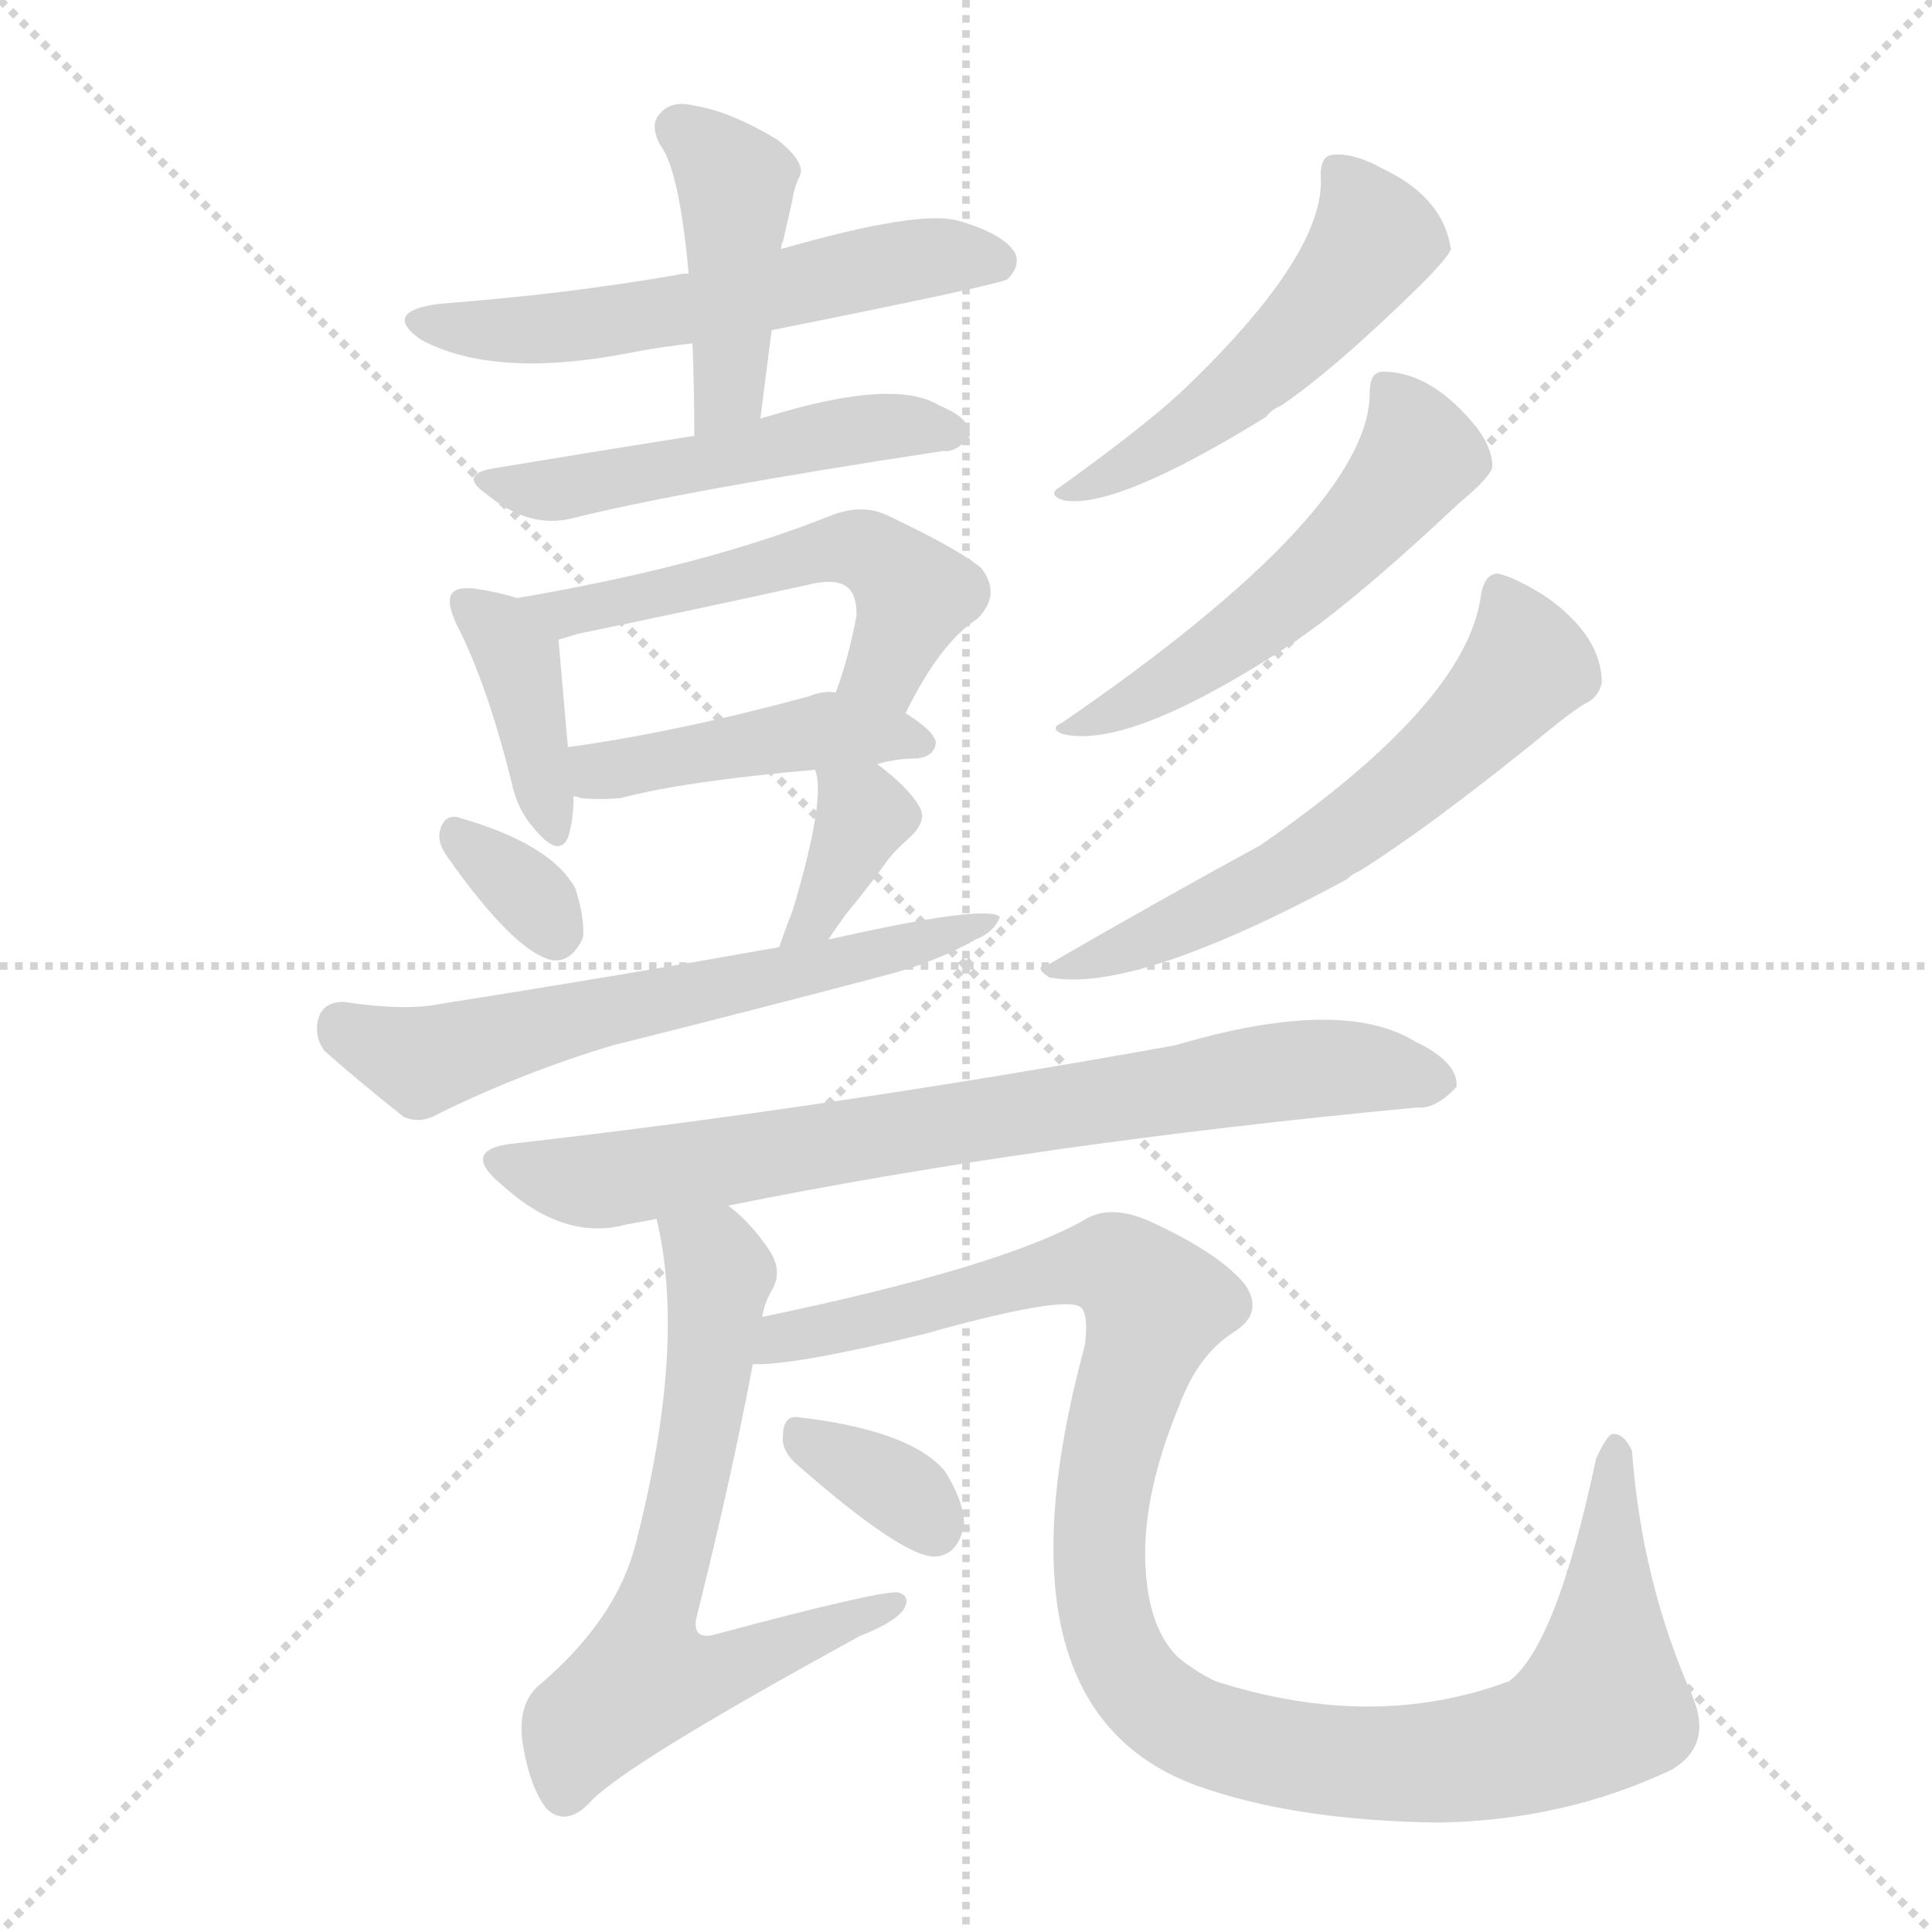 <svg version="1.1" viewBox="0 0 1024 1024" xmlns="http://www.w3.org/2000/svg">
  <g stroke="lightgray" stroke-dasharray="1,1" stroke-width="1" transform="scale(4, 4)">
    <line x1="0" y1="0" x2="256" y2="256"></line>
    <line x1="256" y1="0" x2="0" y2="256"></line>
    <line x1="128" y1="0" x2="128" y2="256"></line>
    <line x1="0" y1="128" x2="256" y2="128"></line>
  </g>
  <g transform="scale(1, -1) translate(0, -900)">
    <style type="text/css">
      
        @keyframes keyframes0 {
          from {
            stroke: blue;
            stroke-dashoffset: 563;
            stroke-width: 128;
          }
          65% {
            animation-timing-function: step-end;
            stroke: blue;
            stroke-dashoffset: 0;
            stroke-width: 128;
          }
          to {
            stroke: black;
            stroke-width: 1024;
          }
        }
        #make-me-a-hanzi-animation-0 {
          animation: keyframes0 0.708s both;
          animation-delay: 0s;
          animation-timing-function: linear;
        }
      
        @keyframes keyframes1 {
          from {
            stroke: blue;
            stroke-dashoffset: 429;
            stroke-width: 128;
          }
          58% {
            animation-timing-function: step-end;
            stroke: blue;
            stroke-dashoffset: 0;
            stroke-width: 128;
          }
          to {
            stroke: black;
            stroke-width: 1024;
          }
        }
        #make-me-a-hanzi-animation-1 {
          animation: keyframes1 0.599s both;
          animation-delay: 0.708s;
          animation-timing-function: linear;
        }
      
        @keyframes keyframes2 {
          from {
            stroke: blue;
            stroke-dashoffset: 494;
            stroke-width: 128;
          }
          62% {
            animation-timing-function: step-end;
            stroke: blue;
            stroke-dashoffset: 0;
            stroke-width: 128;
          }
          to {
            stroke: black;
            stroke-width: 1024;
          }
        }
        #make-me-a-hanzi-animation-2 {
          animation: keyframes2 0.652s both;
          animation-delay: 1.307s;
          animation-timing-function: linear;
        }
      
        @keyframes keyframes3 {
          from {
            stroke: blue;
            stroke-dashoffset: 388;
            stroke-width: 128;
          }
          56% {
            animation-timing-function: step-end;
            stroke: blue;
            stroke-dashoffset: 0;
            stroke-width: 128;
          }
          to {
            stroke: black;
            stroke-width: 1024;
          }
        }
        #make-me-a-hanzi-animation-3 {
          animation: keyframes3 0.566s both;
          animation-delay: 1.959s;
          animation-timing-function: linear;
        }
      
        @keyframes keyframes4 {
          from {
            stroke: blue;
            stroke-dashoffset: 532;
            stroke-width: 128;
          }
          63% {
            animation-timing-function: step-end;
            stroke: blue;
            stroke-dashoffset: 0;
            stroke-width: 128;
          }
          to {
            stroke: black;
            stroke-width: 1024;
          }
        }
        #make-me-a-hanzi-animation-4 {
          animation: keyframes4 0.683s both;
          animation-delay: 2.525s;
          animation-timing-function: linear;
        }
      
        @keyframes keyframes5 {
          from {
            stroke: blue;
            stroke-dashoffset: 441;
            stroke-width: 128;
          }
          59% {
            animation-timing-function: step-end;
            stroke: blue;
            stroke-dashoffset: 0;
            stroke-width: 128;
          }
          to {
            stroke: black;
            stroke-width: 1024;
          }
        }
        #make-me-a-hanzi-animation-5 {
          animation: keyframes5 0.609s both;
          animation-delay: 3.208s;
          animation-timing-function: linear;
        }
      
        @keyframes keyframes6 {
          from {
            stroke: blue;
            stroke-dashoffset: 328;
            stroke-width: 128;
          }
          52% {
            animation-timing-function: step-end;
            stroke: blue;
            stroke-dashoffset: 0;
            stroke-width: 128;
          }
          to {
            stroke: black;
            stroke-width: 1024;
          }
        }
        #make-me-a-hanzi-animation-6 {
          animation: keyframes6 0.517s both;
          animation-delay: 3.817s;
          animation-timing-function: linear;
        }
      
        @keyframes keyframes7 {
          from {
            stroke: blue;
            stroke-dashoffset: 364;
            stroke-width: 128;
          }
          54% {
            animation-timing-function: step-end;
            stroke: blue;
            stroke-dashoffset: 0;
            stroke-width: 128;
          }
          to {
            stroke: black;
            stroke-width: 1024;
          }
        }
        #make-me-a-hanzi-animation-7 {
          animation: keyframes7 0.546s both;
          animation-delay: 4.334s;
          animation-timing-function: linear;
        }
      
        @keyframes keyframes8 {
          from {
            stroke: blue;
            stroke-dashoffset: 613;
            stroke-width: 128;
          }
          67% {
            animation-timing-function: step-end;
            stroke: blue;
            stroke-dashoffset: 0;
            stroke-width: 128;
          }
          to {
            stroke: black;
            stroke-width: 1024;
          }
        }
        #make-me-a-hanzi-animation-8 {
          animation: keyframes8 0.749s both;
          animation-delay: 4.88s;
          animation-timing-function: linear;
        }
      
        @keyframes keyframes9 {
          from {
            stroke: blue;
            stroke-dashoffset: 505;
            stroke-width: 128;
          }
          62% {
            animation-timing-function: step-end;
            stroke: blue;
            stroke-dashoffset: 0;
            stroke-width: 128;
          }
          to {
            stroke: black;
            stroke-width: 1024;
          }
        }
        #make-me-a-hanzi-animation-9 {
          animation: keyframes9 0.661s both;
          animation-delay: 5.629s;
          animation-timing-function: linear;
        }
      
        @keyframes keyframes10 {
          from {
            stroke: blue;
            stroke-dashoffset: 529;
            stroke-width: 128;
          }
          63% {
            animation-timing-function: step-end;
            stroke: blue;
            stroke-dashoffset: 0;
            stroke-width: 128;
          }
          to {
            stroke: black;
            stroke-width: 1024;
          }
        }
        #make-me-a-hanzi-animation-10 {
          animation: keyframes10 0.681s both;
          animation-delay: 6.29s;
          animation-timing-function: linear;
        }
      
        @keyframes keyframes11 {
          from {
            stroke: blue;
            stroke-dashoffset: 595;
            stroke-width: 128;
          }
          66% {
            animation-timing-function: step-end;
            stroke: blue;
            stroke-dashoffset: 0;
            stroke-width: 128;
          }
          to {
            stroke: black;
            stroke-width: 1024;
          }
        }
        #make-me-a-hanzi-animation-11 {
          animation: keyframes11 0.734s both;
          animation-delay: 6.97s;
          animation-timing-function: linear;
        }
      
        @keyframes keyframes12 {
          from {
            stroke: blue;
            stroke-dashoffset: 756;
            stroke-width: 128;
          }
          71% {
            animation-timing-function: step-end;
            stroke: blue;
            stroke-dashoffset: 0;
            stroke-width: 128;
          }
          to {
            stroke: black;
            stroke-width: 1024;
          }
        }
        #make-me-a-hanzi-animation-12 {
          animation: keyframes12 0.865s both;
          animation-delay: 7.705s;
          animation-timing-function: linear;
        }
      
        @keyframes keyframes13 {
          from {
            stroke: blue;
            stroke-dashoffset: 646;
            stroke-width: 128;
          }
          68% {
            animation-timing-function: step-end;
            stroke: blue;
            stroke-dashoffset: 0;
            stroke-width: 128;
          }
          to {
            stroke: black;
            stroke-width: 1024;
          }
        }
        #make-me-a-hanzi-animation-13 {
          animation: keyframes13 0.776s both;
          animation-delay: 8.57s;
          animation-timing-function: linear;
        }
      
        @keyframes keyframes14 {
          from {
            stroke: blue;
            stroke-dashoffset: 1088;
            stroke-width: 128;
          }
          78% {
            animation-timing-function: step-end;
            stroke: blue;
            stroke-dashoffset: 0;
            stroke-width: 128;
          }
          to {
            stroke: black;
            stroke-width: 1024;
          }
        }
        #make-me-a-hanzi-animation-14 {
          animation: keyframes14 1.135s both;
          animation-delay: 9.346s;
          animation-timing-function: linear;
        }
      
        @keyframes keyframes15 {
          from {
            stroke: blue;
            stroke-dashoffset: 338;
            stroke-width: 128;
          }
          52% {
            animation-timing-function: step-end;
            stroke: blue;
            stroke-dashoffset: 0;
            stroke-width: 128;
          }
          to {
            stroke: black;
            stroke-width: 1024;
          }
        }
        #make-me-a-hanzi-animation-15 {
          animation: keyframes15 0.525s both;
          animation-delay: 10.481s;
          animation-timing-function: linear;
        }
      
    </style>
    
      <path d="M 409 725 Q 529 749 534 752 Q 541 759 538 766 Q 532 776 508 783 Q 487 789 414 768 L 365 755 Q 361 755 357 754 Q 299 744 233 739 Q 202 735 223 720 Q 262 699 334 713 Q 349 716 367 718 L 409 725 Z" fill="lightgray"></path>
    
      <path d="M 403 678 Q 406 702 409 725 L 414 768 Q 414 771 415 772 Q 418 785 420 794 Q 421 801 424 807 Q 427 814 412 826 Q 387 841 368 844 Q 356 847 350 840 Q 344 834 350 823 Q 360 810 365 755 L 367 718 Q 368 696 368 669 C 368 639 399 648 403 678 Z" fill="lightgray"></path>
    
      <path d="M 368 669 Q 311 660 263 652 Q 242 649 258 638 Q 280 620 302 625 Q 362 640 500 661 Q 507 660 514 669 Q 515 678 498 685 Q 474 700 406 679 Q 405 679 403 678 L 368 669 Z" fill="lightgray"></path>
    
      <path d="M 274 583 Q 265 586 252 588 Q 243 589 240 586 Q 236 582 242 569 Q 258 538 271 486 Q 274 471 283 461 Q 296 445 301 456 Q 304 465 304 478 L 301 504 Q 297 549 296 561 C 295 577 295 577 274 583 Z" fill="lightgray"></path>
    
      <path d="M 480 522 Q 498 559 518 572 Q 531 585 520 599 Q 508 609 470 627 Q 457 633 441 627 Q 374 600 274 583 C 244 578 267 552 296 561 Q 300 562 306 564 Q 369 577 428 590 Q 444 594 450 588 Q 454 584 454 574 Q 450 552 443 533 C 433 505 466 495 480 522 Z" fill="lightgray"></path>
    
      <path d="M 465 495 Q 475 498 486 498 Q 495 499 496 506 Q 496 512 480 522 L 443 533 Q 436 534 429 531 Q 359 512 301 504 C 271 500 275 484 304 478 Q 305 478 308 477 Q 318 476 329 477 Q 363 486 432 492 L 465 495 Z" fill="lightgray"></path>
    
      <path d="M 237 446 Q 273 395 293 391 Q 303 390 309 403 Q 310 413 305 429 Q 292 453 242 467 Q 235 468 233 459 Q 232 453 237 446 Z" fill="lightgray"></path>
    
      <path d="M 439 402 Q 443 408 448 415 Q 458 427 469 442 Q 473 448 482 456 Q 492 465 487 473 Q 481 483 465 495 C 441 513 424 521 432 492 Q 438 477 420 417 Q 416 407 413 398 C 403 370 422 377 439 402 Z" fill="lightgray"></path>
    
      <path d="M 413 398 Q 329 383 234 368 Q 215 364 182 369 Q 172 369 169 361 Q 166 351 172 343 Q 190 327 214 308 Q 223 304 233 310 Q 278 332 325 346 Q 397 364 469 383 Q 496 390 517 402 Q 527 406 530 414 Q 523 421 439 402 L 413 398 Z" fill="lightgray"></path>
    
      <path d="M 700 807 Q 703 767 631 697 Q 612 678 562 642 Q 555 638 563 635 Q 590 629 671 679 Q 674 683 679 685 Q 707 704 752 748 Q 768 764 769 768 Q 765 795 734 810 Q 718 819 707 818 Q 700 818 700 807 Z" fill="lightgray"></path>
    
      <path d="M 726 692 Q 726 629 563 517 Q 556 514 563 511 Q 599 502 688 561 Q 689 562 692 564 Q 723 586 773 633 Q 791 648 791 653 Q 791 662 783 673 Q 759 703 733 703 Q 726 703 726 692 Z" fill="lightgray"></path>
    
      <path d="M 785 585 Q 778 528 668 452 Q 613 422 556 389 Q 547 388 556 382 Q 601 373 714 434 Q 717 437 720 438 Q 760 463 826 517 Q 835 524 840 527 Q 847 530 849 538 Q 849 563 819 584 Q 803 594 794 596 Q 787 596 785 585 Z" fill="lightgray"></path>
    
      <path d="M 386 261 Q 549 294 751 313 Q 761 312 772 324 Q 773 337 750 348 Q 711 372 623 346 Q 440 313 273 294 Q 243 291 266 272 Q 299 242 332 251 Q 338 252 348 254 L 386 261 Z" fill="lightgray"></path>
    
      <path d="M 404 202 Q 405 209 409 216 Q 415 226 408 237 Q 398 252 386 261 C 364 281 342 283 348 254 Q 364 187 337 82 Q 327 42 286 7 Q 274 -3 277 -24 Q 281 -48 290 -59 Q 300 -68 312 -56 Q 328 -37 456 33 Q 474 40 479 47 Q 483 54 476 56 Q 466 57 380 34 Q 367 30 369 42 Q 388 118 399 177 L 404 202 Z" fill="lightgray"></path>
    
      <path d="M 399 177 Q 420 176 490 193 Q 565 214 573 207 Q 577 203 575 187 Q 521 -12 642 -49 Q 691 -65 762 -66 Q 829 -65 886 -38 Q 908 -25 897 1 Q 870 62 865 131 Q 861 140 855 140 Q 852 140 846 127 Q 825 28 800 9 Q 728 -18 644 9 Q 632 15 624 22 Q 608 38 607 73 Q 606 109 625 155 Q 635 182 654 194 Q 670 204 660 219 Q 647 235 613 251 Q 589 263 574 253 Q 529 228 404 202 C 375 196 369 174 399 177 Z" fill="lightgray"></path>
    
      <path d="M 421 125 Q 479 74 496 75 Q 508 76 511 92 Q 511 104 501 120 Q 483 142 422 149 Q 415 149 415 139 Q 414 132 421 125 Z" fill="lightgray"></path>
    
    
      <clipPath id="make-me-a-hanzi-clip-0">
        <path d="M 409 725 Q 529 749 534 752 Q 541 759 538 766 Q 532 776 508 783 Q 487 789 414 768 L 365 755 Q 361 755 357 754 Q 299 744 233 739 Q 202 735 223 720 Q 262 699 334 713 Q 349 716 367 718 L 409 725 Z"></path>
      </clipPath>
      <path clip-path="url(#make-me-a-hanzi-clip-0)" d="M 226 731 L 271 724 L 303 726 L 494 764 L 529 761" fill="none" id="make-me-a-hanzi-animation-0" stroke-dasharray="435 870" stroke-linecap="round"></path>
    
      <clipPath id="make-me-a-hanzi-clip-1">
        <path d="M 403 678 Q 406 702 409 725 L 414 768 Q 414 771 415 772 Q 418 785 420 794 Q 421 801 424 807 Q 427 814 412 826 Q 387 841 368 844 Q 356 847 350 840 Q 344 834 350 823 Q 360 810 365 755 L 367 718 Q 368 696 368 669 C 368 639 399 648 403 678 Z"></path>
      </clipPath>
      <path clip-path="url(#make-me-a-hanzi-clip-1)" d="M 360 832 L 390 803 L 386 693 L 373 676" fill="none" id="make-me-a-hanzi-animation-1" stroke-dasharray="301 602" stroke-linecap="round"></path>
    
      <clipPath id="make-me-a-hanzi-clip-2">
        <path d="M 368 669 Q 311 660 263 652 Q 242 649 258 638 Q 280 620 302 625 Q 362 640 500 661 Q 507 660 514 669 Q 515 678 498 685 Q 474 700 406 679 Q 405 679 403 678 L 368 669 Z"></path>
      </clipPath>
      <path clip-path="url(#make-me-a-hanzi-clip-2)" d="M 271 641 L 294 640 L 440 671 L 506 671" fill="none" id="make-me-a-hanzi-animation-2" stroke-dasharray="366 732" stroke-linecap="round"></path>
    
      <clipPath id="make-me-a-hanzi-clip-3">
        <path d="M 274 583 Q 265 586 252 588 Q 243 589 240 586 Q 236 582 242 569 Q 258 538 271 486 Q 274 471 283 461 Q 296 445 301 456 Q 304 465 304 478 L 301 504 Q 297 549 296 561 C 295 577 295 577 274 583 Z"></path>
      </clipPath>
      <path clip-path="url(#make-me-a-hanzi-clip-3)" d="M 247 581 L 274 552 L 293 462" fill="none" id="make-me-a-hanzi-animation-3" stroke-dasharray="260 520" stroke-linecap="round"></path>
    
      <clipPath id="make-me-a-hanzi-clip-4">
        <path d="M 480 522 Q 498 559 518 572 Q 531 585 520 599 Q 508 609 470 627 Q 457 633 441 627 Q 374 600 274 583 C 244 578 267 552 296 561 Q 300 562 306 564 Q 369 577 428 590 Q 444 594 450 588 Q 454 584 454 574 Q 450 552 443 533 C 433 505 466 495 480 522 Z"></path>
      </clipPath>
      <path clip-path="url(#make-me-a-hanzi-clip-4)" d="M 284 582 L 298 574 L 312 576 L 427 606 L 459 608 L 484 585 L 467 545 L 451 538" fill="none" id="make-me-a-hanzi-animation-4" stroke-dasharray="404 808" stroke-linecap="round"></path>
    
      <clipPath id="make-me-a-hanzi-clip-5">
        <path d="M 465 495 Q 475 498 486 498 Q 495 499 496 506 Q 496 512 480 522 L 443 533 Q 436 534 429 531 Q 359 512 301 504 C 271 500 275 484 304 478 Q 305 478 308 477 Q 318 476 329 477 Q 363 486 432 492 L 465 495 Z"></path>
      </clipPath>
      <path clip-path="url(#make-me-a-hanzi-clip-5)" d="M 308 498 L 317 491 L 444 513 L 488 506" fill="none" id="make-me-a-hanzi-animation-5" stroke-dasharray="313 626" stroke-linecap="round"></path>
    
      <clipPath id="make-me-a-hanzi-clip-6">
        <path d="M 237 446 Q 273 395 293 391 Q 303 390 309 403 Q 310 413 305 429 Q 292 453 242 467 Q 235 468 233 459 Q 232 453 237 446 Z"></path>
      </clipPath>
      <path clip-path="url(#make-me-a-hanzi-clip-6)" d="M 244 455 L 280 427 L 294 405" fill="none" id="make-me-a-hanzi-animation-6" stroke-dasharray="200 400" stroke-linecap="round"></path>
    
      <clipPath id="make-me-a-hanzi-clip-7">
        <path d="M 439 402 Q 443 408 448 415 Q 458 427 469 442 Q 473 448 482 456 Q 492 465 487 473 Q 481 483 465 495 C 441 513 424 521 432 492 Q 438 477 420 417 Q 416 407 413 398 C 403 370 422 377 439 402 Z"></path>
      </clipPath>
      <path clip-path="url(#make-me-a-hanzi-clip-7)" d="M 438 489 L 458 468 L 434 415 L 419 401" fill="none" id="make-me-a-hanzi-animation-7" stroke-dasharray="236 472" stroke-linecap="round"></path>
    
      <clipPath id="make-me-a-hanzi-clip-8">
        <path d="M 413 398 Q 329 383 234 368 Q 215 364 182 369 Q 172 369 169 361 Q 166 351 172 343 Q 190 327 214 308 Q 223 304 233 310 Q 278 332 325 346 Q 397 364 469 383 Q 496 390 517 402 Q 527 406 530 414 Q 523 421 439 402 L 413 398 Z"></path>
      </clipPath>
      <path clip-path="url(#make-me-a-hanzi-clip-8)" d="M 182 355 L 223 337 L 526 411" fill="none" id="make-me-a-hanzi-animation-8" stroke-dasharray="485 970" stroke-linecap="round"></path>
    
      <clipPath id="make-me-a-hanzi-clip-9">
        <path d="M 700 807 Q 703 767 631 697 Q 612 678 562 642 Q 555 638 563 635 Q 590 629 671 679 Q 674 683 679 685 Q 707 704 752 748 Q 768 764 769 768 Q 765 795 734 810 Q 718 819 707 818 Q 700 818 700 807 Z"></path>
      </clipPath>
      <path clip-path="url(#make-me-a-hanzi-clip-9)" d="M 712 807 L 727 771 L 714 751 L 635 676 L 567 639" fill="none" id="make-me-a-hanzi-animation-9" stroke-dasharray="377 754" stroke-linecap="round"></path>
    
      <clipPath id="make-me-a-hanzi-clip-10">
        <path d="M 726 692 Q 726 629 563 517 Q 556 514 563 511 Q 599 502 688 561 Q 689 562 692 564 Q 723 586 773 633 Q 791 648 791 653 Q 791 662 783 673 Q 759 703 733 703 Q 726 703 726 692 Z"></path>
      </clipPath>
      <path clip-path="url(#make-me-a-hanzi-clip-10)" d="M 738 692 L 752 658 L 723 622 L 651 558 L 568 514" fill="none" id="make-me-a-hanzi-animation-10" stroke-dasharray="401 802" stroke-linecap="round"></path>
    
      <clipPath id="make-me-a-hanzi-clip-11">
        <path d="M 785 585 Q 778 528 668 452 Q 613 422 556 389 Q 547 388 556 382 Q 601 373 714 434 Q 717 437 720 438 Q 760 463 826 517 Q 835 524 840 527 Q 847 530 849 538 Q 849 563 819 584 Q 803 594 794 596 Q 787 596 785 585 Z"></path>
      </clipPath>
      <path clip-path="url(#make-me-a-hanzi-clip-11)" d="M 796 585 L 808 546 L 742 480 L 677 434 L 561 386" fill="none" id="make-me-a-hanzi-animation-11" stroke-dasharray="467 934" stroke-linecap="round"></path>
    
      <clipPath id="make-me-a-hanzi-clip-12">
        <path d="M 386 261 Q 549 294 751 313 Q 761 312 772 324 Q 773 337 750 348 Q 711 372 623 346 Q 440 313 273 294 Q 243 291 266 272 Q 299 242 332 251 Q 338 252 348 254 L 386 261 Z"></path>
      </clipPath>
      <path clip-path="url(#make-me-a-hanzi-clip-12)" d="M 267 284 L 322 274 L 690 333 L 761 326" fill="none" id="make-me-a-hanzi-animation-12" stroke-dasharray="628 1256" stroke-linecap="round"></path>
    
      <clipPath id="make-me-a-hanzi-clip-13">
        <path d="M 404 202 Q 405 209 409 216 Q 415 226 408 237 Q 398 252 386 261 C 364 281 342 283 348 254 Q 364 187 337 82 Q 327 42 286 7 Q 274 -3 277 -24 Q 281 -48 290 -59 Q 300 -68 312 -56 Q 328 -37 456 33 Q 474 40 479 47 Q 483 54 476 56 Q 466 57 380 34 Q 367 30 369 42 Q 388 118 399 177 L 404 202 Z"></path>
      </clipPath>
      <path clip-path="url(#make-me-a-hanzi-clip-13)" d="M 355 249 L 378 233 L 381 218 L 370 133 L 344 37 L 344 13 L 376 12 L 474 50" fill="none" id="make-me-a-hanzi-animation-13" stroke-dasharray="518 1036" stroke-linecap="round"></path>
    
      <clipPath id="make-me-a-hanzi-clip-14">
        <path d="M 399 177 Q 420 176 490 193 Q 565 214 573 207 Q 577 203 575 187 Q 521 -12 642 -49 Q 691 -65 762 -66 Q 829 -65 886 -38 Q 908 -25 897 1 Q 870 62 865 131 Q 861 140 855 140 Q 852 140 846 127 Q 825 28 800 9 Q 728 -18 644 9 Q 632 15 624 22 Q 608 38 607 73 Q 606 109 625 155 Q 635 182 654 194 Q 670 204 660 219 Q 647 235 613 251 Q 589 263 574 253 Q 529 228 404 202 C 375 196 369 174 399 177 Z"></path>
      </clipPath>
      <path clip-path="url(#make-me-a-hanzi-clip-14)" d="M 403 183 L 416 193 L 499 207 L 558 227 L 595 227 L 613 208 L 592 146 L 582 87 L 586 42 L 595 19 L 607 2 L 633 -17 L 708 -34 L 798 -29 L 849 -4 L 855 130" fill="none" id="make-me-a-hanzi-animation-14" stroke-dasharray="960 1920" stroke-linecap="round"></path>
    
      <clipPath id="make-me-a-hanzi-clip-15">
        <path d="M 421 125 Q 479 74 496 75 Q 508 76 511 92 Q 511 104 501 120 Q 483 142 422 149 Q 415 149 415 139 Q 414 132 421 125 Z"></path>
      </clipPath>
      <path clip-path="url(#make-me-a-hanzi-clip-15)" d="M 429 137 L 481 107 L 495 90" fill="none" id="make-me-a-hanzi-animation-15" stroke-dasharray="210 420" stroke-linecap="round"></path>
    
  </g>
</svg>